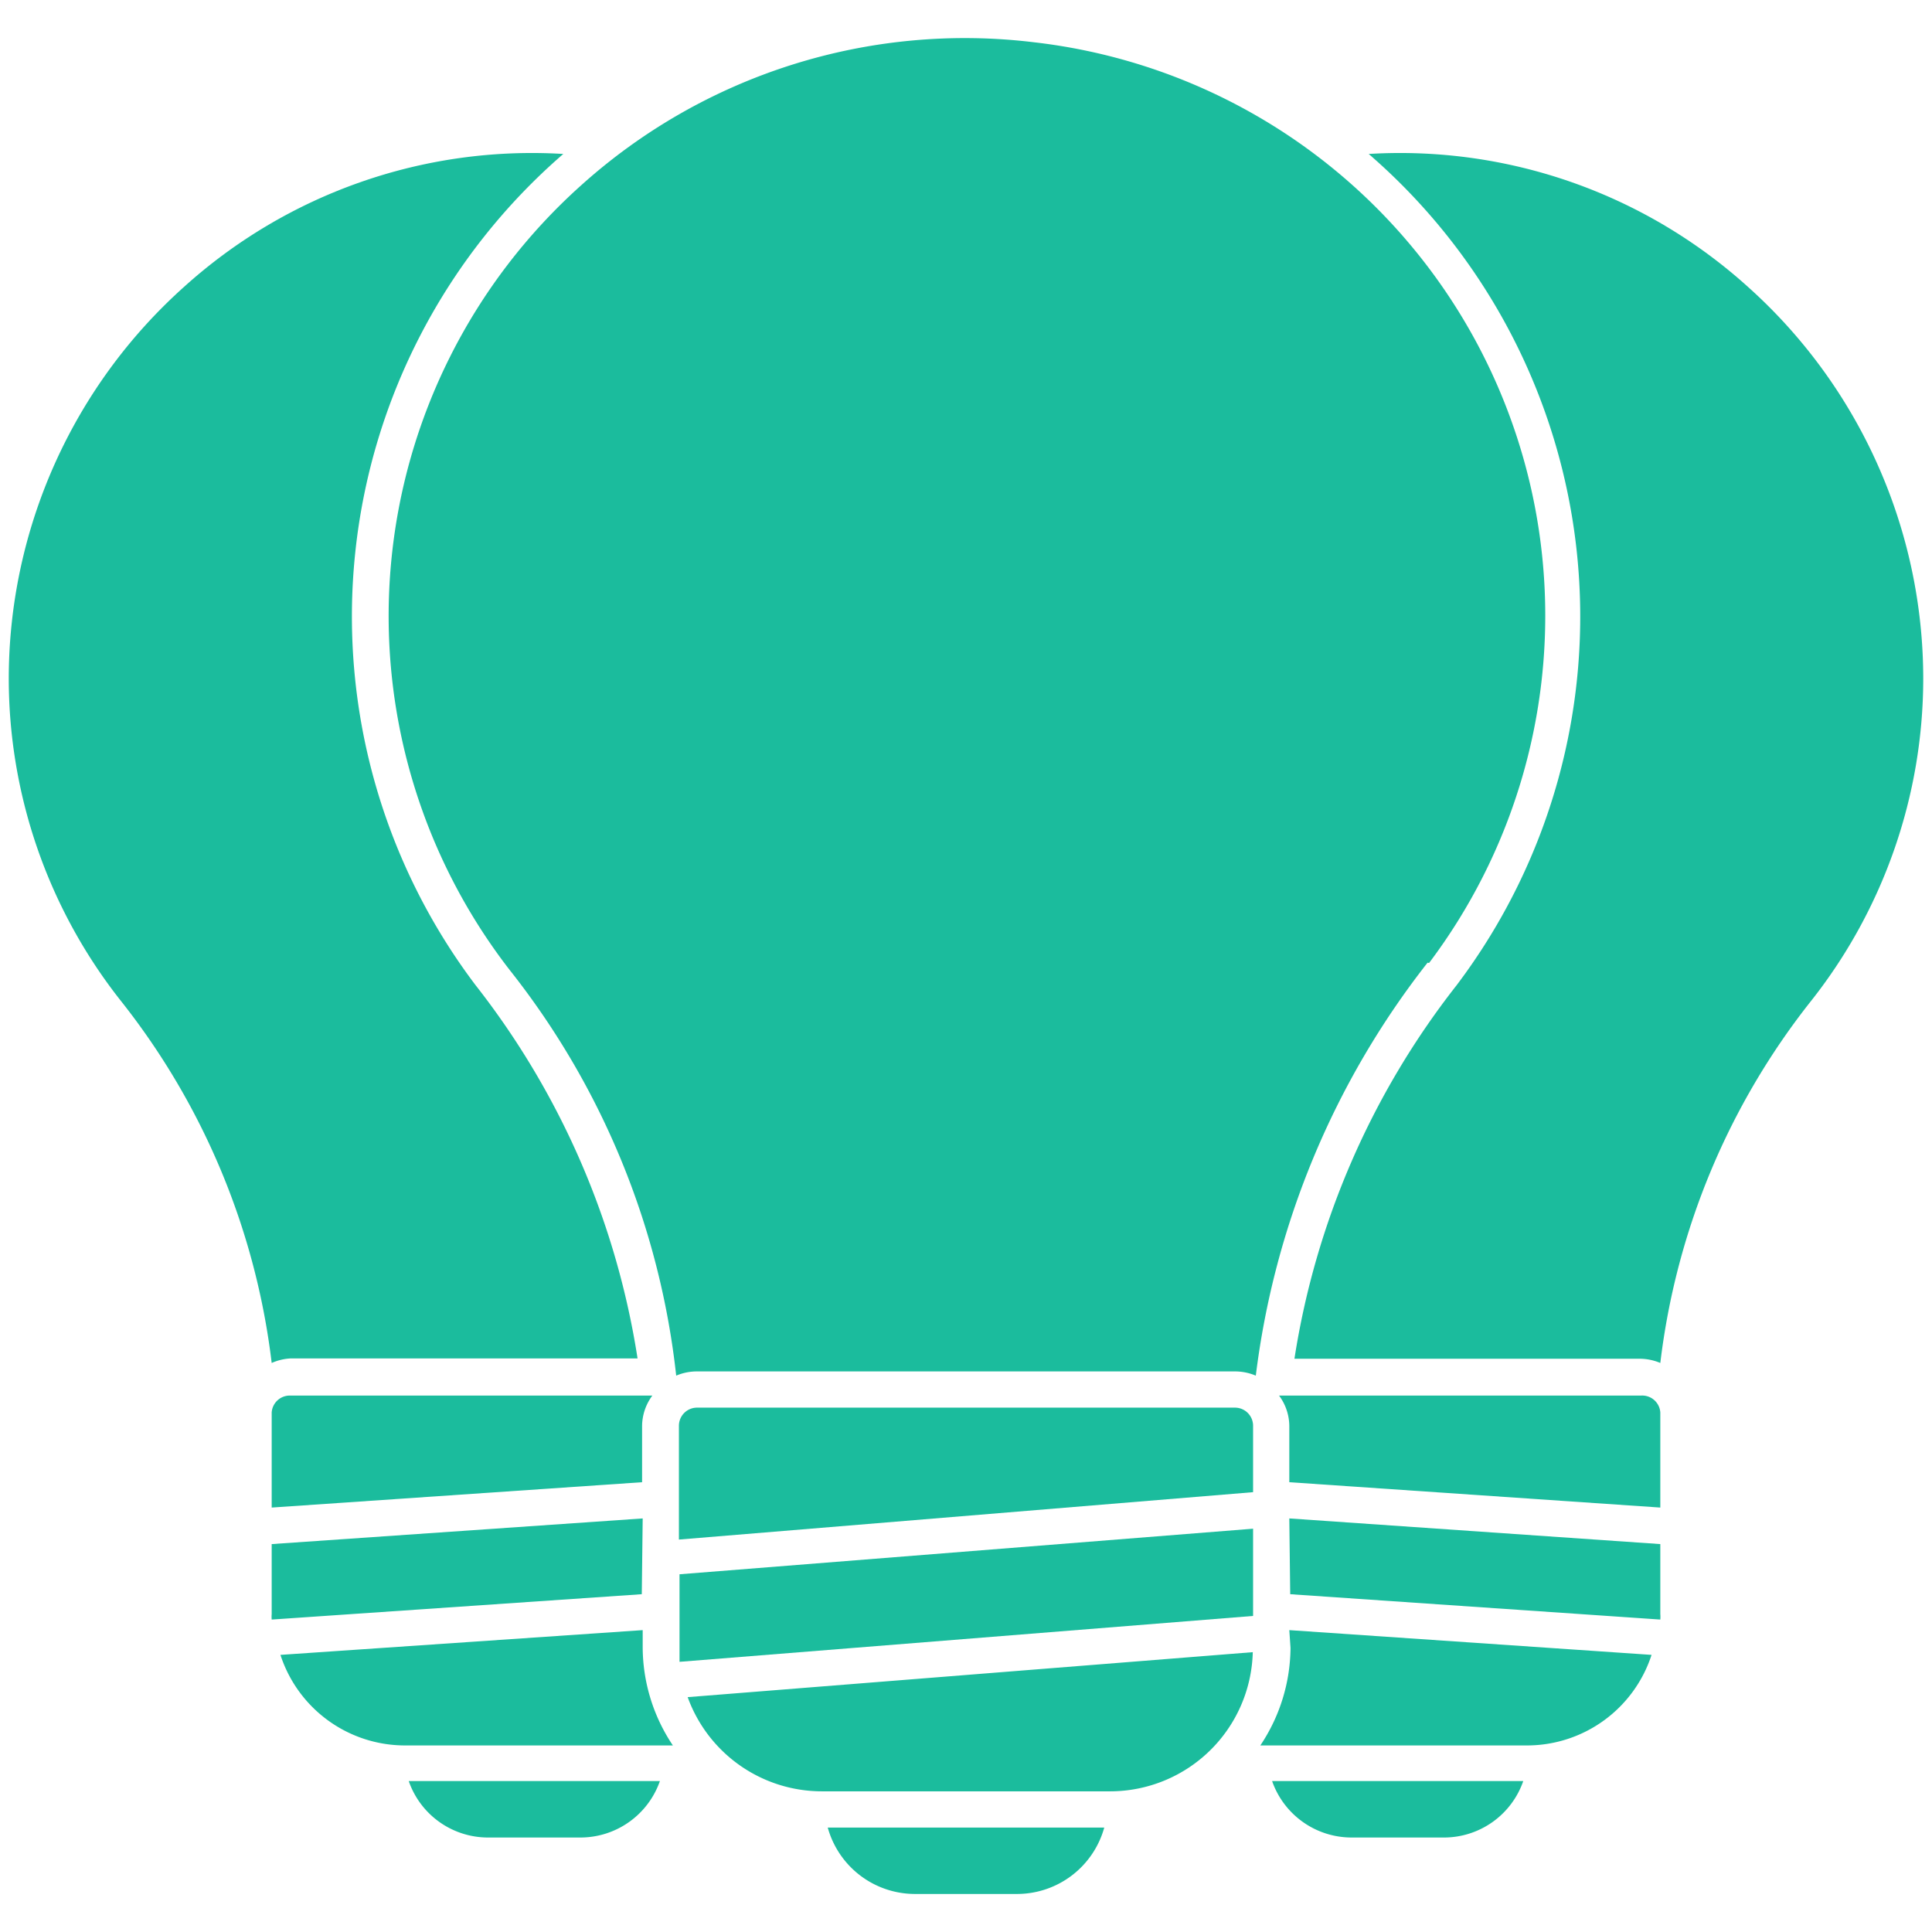 <svg id="ON" xmlns="http://www.w3.org/2000/svg" viewBox="0 0 64 64"><path d="M36.58,60.54a3,3,0,0,1-2.89,2.2H30.31a3,3,0,0,1-2.89-2.2Z" fill="#1bbc9d"/><path d="M50.46,59a2.78,2.78,0,0,1-2.62,1.87H44.77A2.79,2.79,0,0,1,42.14,59Z" fill="#1bbc9d"/><path d="M47.29,31.89A27.67,27.67,0,0,0,41.6,45.57a1.77,1.77,0,0,0-.69-.14H23.09a1.74,1.74,0,0,0-.69.14,26.25,26.25,0,0,0-5.51-13.43,19.15,19.15,0,0,1,2.36-26,19,19,0,0,1,15-4.74,19.12,19.12,0,0,1,13.09,30.5Z" fill="#1bbc9d"/><path d="M41.5,54.73a4.73,4.73,0,0,1-4.73,4.61H27.23a4.73,4.73,0,0,1-4.45-3.12Z" fill="#1bbc9d"/><path d="M41.51,47.23v2.2L22.49,51V47.23a.6.6,0,0,1,.6-.6H40.91A.6.6,0,0,1,41.51,47.23Z" fill="#1bbc9d"/><path d="M41.51,50.64v2.89l-19,1.52c0-.15,0-.3,0-.45V52.15Z" fill="#1bbc9d"/><path d="M63.71,22.47A17.24,17.24,0,0,1,60,33.15a23.88,23.88,0,0,0-5,12,1.77,1.77,0,0,0-.69-.14H42.88a26.67,26.67,0,0,1,5.37-12.37A20.26,20.26,0,0,0,45.34,5.1,17.19,17.19,0,0,1,57.9,9.5,17.43,17.43,0,0,1,63.71,22.47Z" fill="#1bbc9d"/><path d="M42.71,54l12,.82a4.34,4.34,0,0,1-4.12,3H41.75a5.87,5.87,0,0,0,1-3.23Z" fill="#1bbc9d"/><path d="M55,46.79v3.15L42.71,49.1V47.23a1.71,1.71,0,0,0-.34-1h12A.6.6,0,0,1,55,46.79Z" fill="#1bbc9d"/><path d="M42.71,50.3,55,51.15v2.32a1.09,1.09,0,0,1,0,.18l-12.26-.84Z" fill="#1bbc9d"/><path d="M13.54,59a2.78,2.78,0,0,0,2.62,1.87h3.07A2.79,2.79,0,0,0,21.86,59Z" fill="#1bbc9d"/><path d="M.29,22.47A17.24,17.24,0,0,0,4,33.15a23.88,23.88,0,0,1,5,12A1.77,1.77,0,0,1,9.62,45h11.5a26.67,26.67,0,0,0-5.37-12.37A20.26,20.26,0,0,1,18.66,5.1,17.19,17.19,0,0,0,6.1,9.5,17.43,17.43,0,0,0,.29,22.47Z" fill="#1bbc9d"/><path d="M21.29,54l-12,.82a4.34,4.34,0,0,0,4.12,3h8.88a5.87,5.87,0,0,1-1-3.23Z" fill="#1bbc9d"/><path d="M9,46.79v3.15l12.27-.84V47.23a1.71,1.71,0,0,1,.34-1h-12A.6.6,0,0,0,9,46.79Z" fill="#1bbc9d"/><path d="M21.29,50.3,9,51.15v2.32a1.09,1.09,0,0,0,0,.18l12.26-.84Z" fill="#1bbc9d"/></svg>